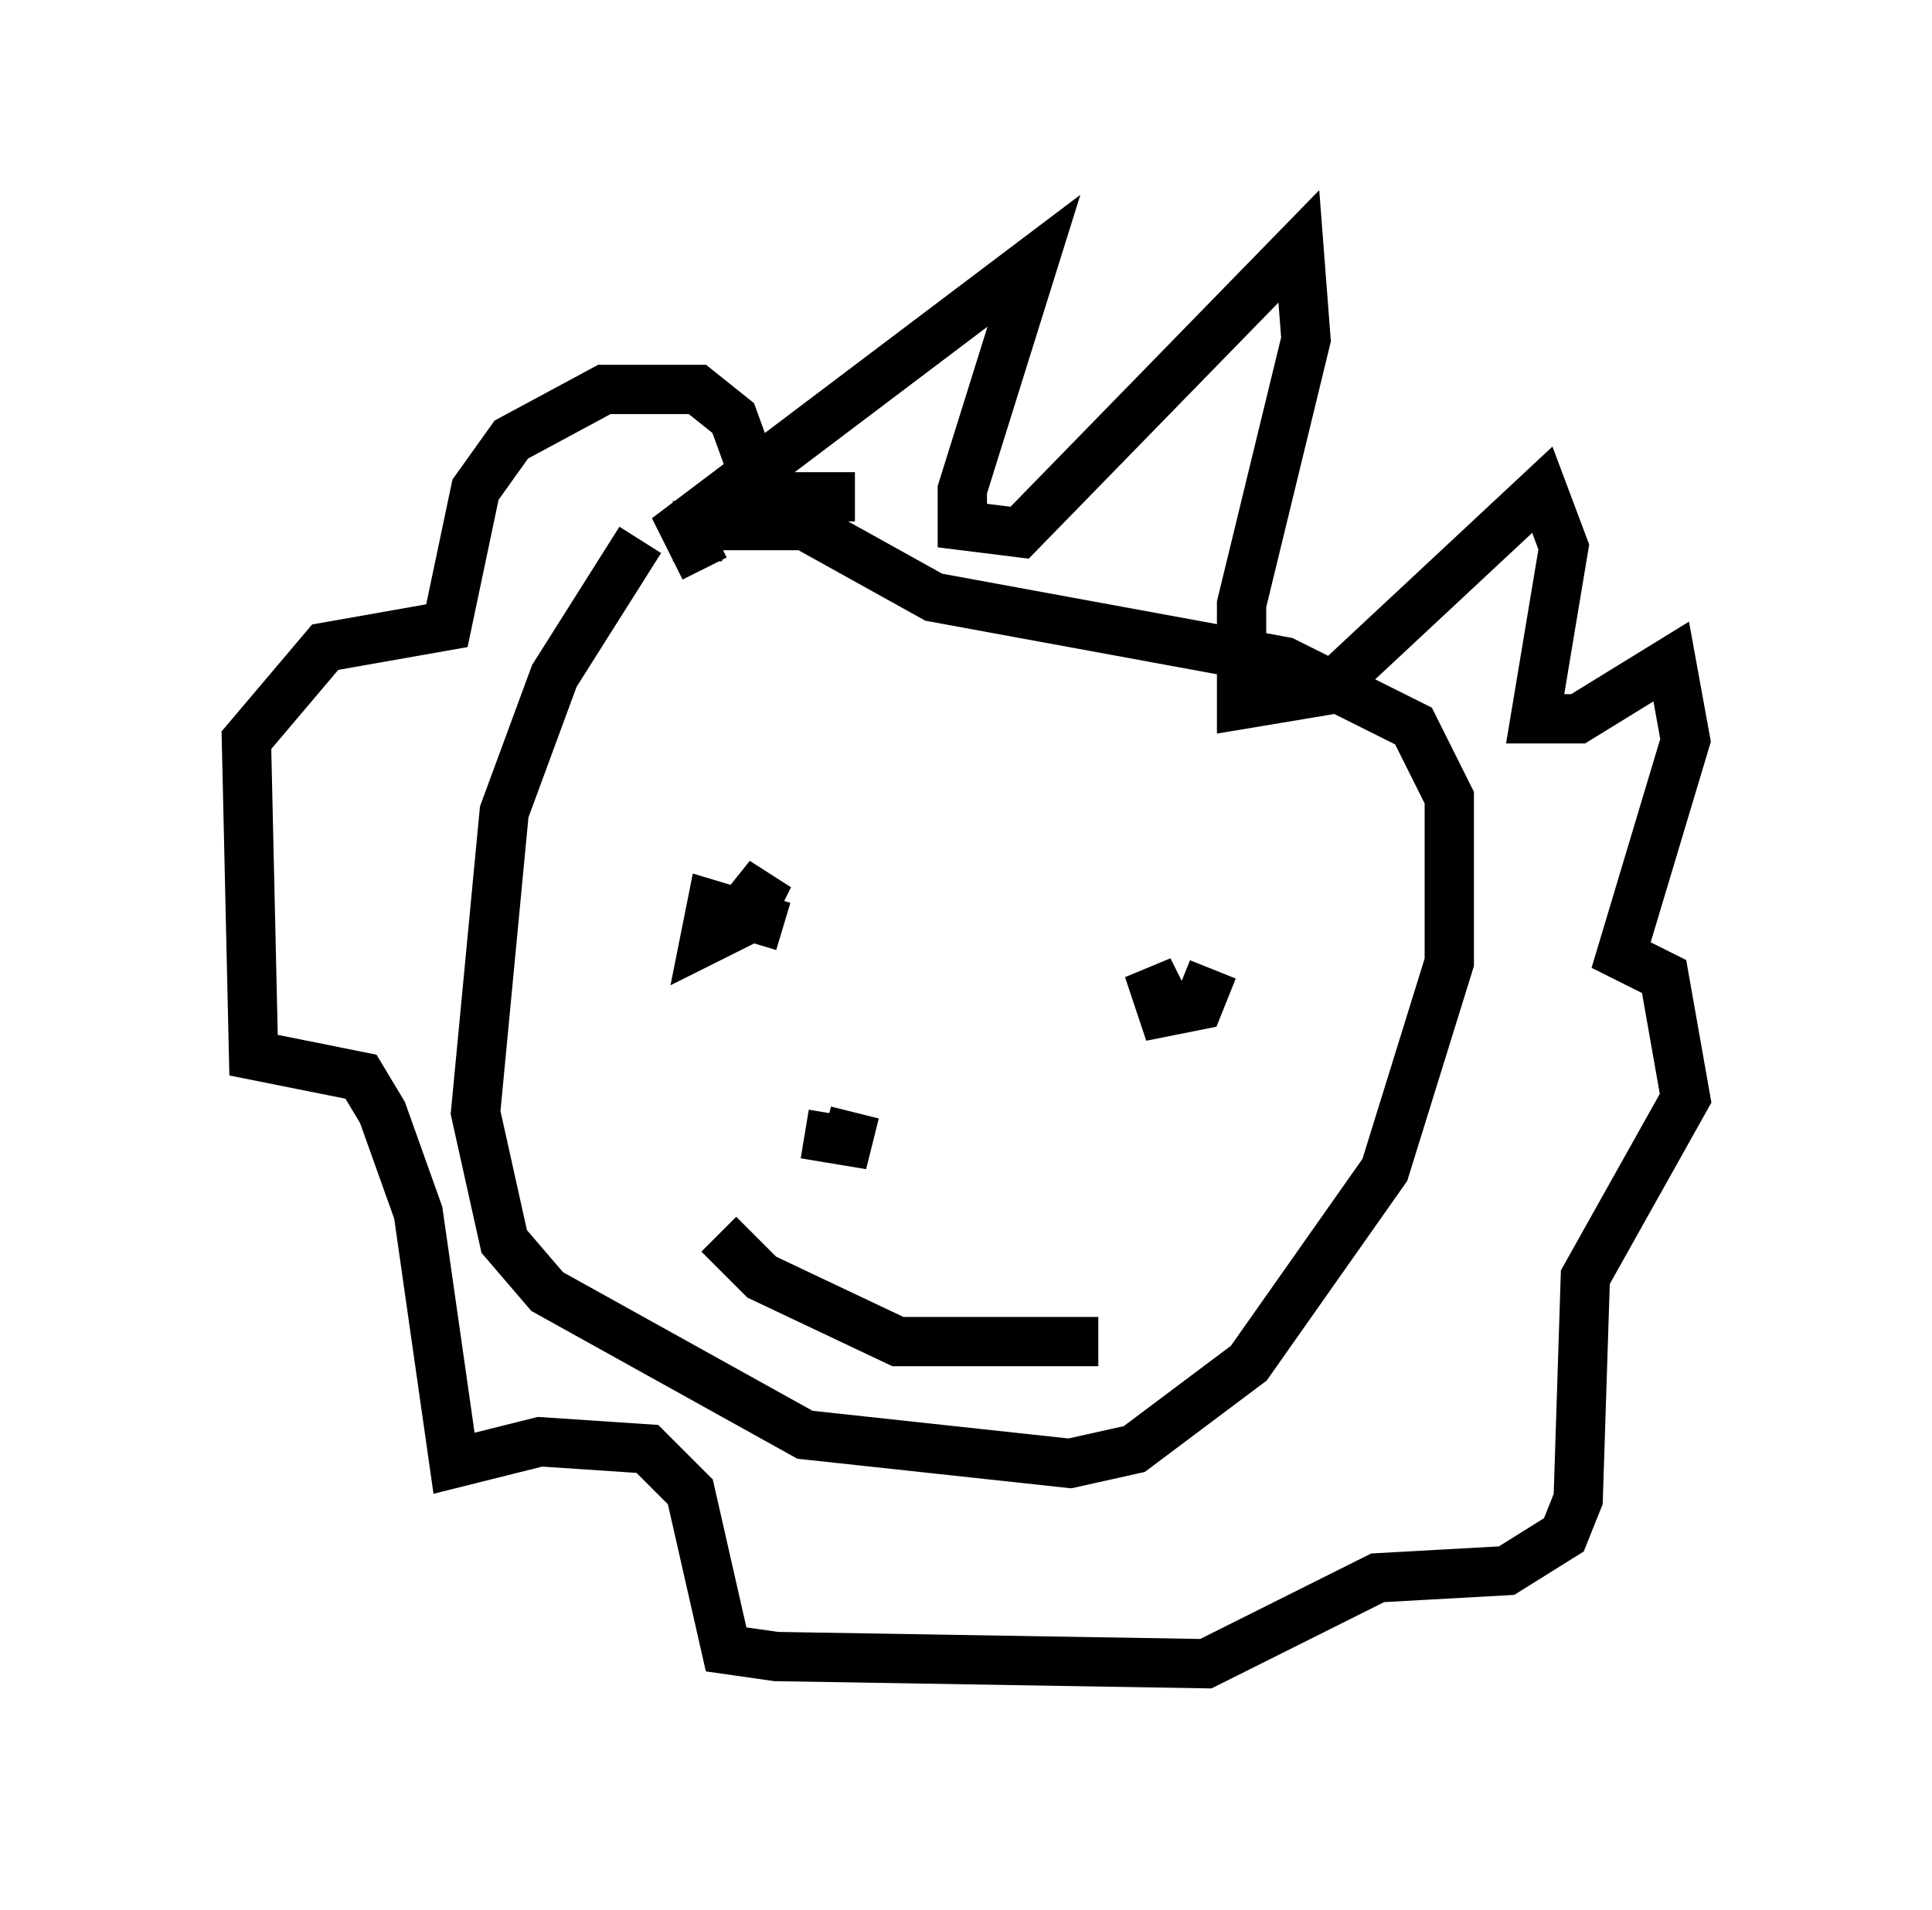 <?xml version="1.0" encoding="utf-8" ?>
<svg baseProfile="full" height="38.76" version="1.1" width="39.195" xmlns="http://www.w3.org/2000/svg" xmlns:ev="http://www.w3.org/2001/xml-events" xmlns:xlink="http://www.w3.org/1999/xlink"><defs /><rect fill="white" height="38.76" width="39.195" x="0" y="0" /><path d="M14.877, 9.648 m-1.888, 1.307 l-1.743, 2.76 -1.017, 2.76 l-0.581, 6.101 0.581, 2.615 l0.872, 1.017 5.229, 2.905 l5.374, 0.581 1.307, -0.291 l2.324, -1.743 2.76, -3.922 l1.307, -4.212 0.0, -3.341 l-0.726, -1.453 -2.615, -1.307 l-7.117, -1.307 -2.615, -1.453 l-2.179, 0.0 0.0, 0.726 m0.145, 0.145 l-0.436, -0.872 7.117, -5.374 l-1.453, 4.648 0.0, 0.726 l1.162, 0.145 5.665, -5.81 l0.145, 1.888 -1.307, 5.374 l0.0, 2.034 1.743, -0.291 l4.358, -4.067 0.436, 1.162 l-0.581, 3.486 0.872, 0.0 l1.888, -1.162 0.291, 1.598 l-1.307, 4.358 0.872, 0.436 l0.436, 2.469 -2.034, 3.631 l-0.145, 4.503 -0.291, 0.726 l-1.162, 0.726 -2.615, 0.145 l-3.486, 1.743 -8.715, -0.145 l-1.017, -0.145 -0.726, -3.196 l-0.872, -0.872 -2.179, -0.145 l-1.743, 0.436 -0.726, -5.084 l-0.726, -2.034 -0.436, -0.726 l-2.179, -0.436 -0.145, -6.391 l1.598, -1.888 2.469, -0.436 l0.581, -2.76 0.726, -1.017 l1.888, -1.017 1.888, 0.0 l0.726, 0.581 0.581, 1.598 l1.888, 0.0 m-2.324, 8.425 l0.581, -0.726 -0.436, 0.872 l-0.872, 0.436 0.145, -0.726 l1.453, 0.436 m8.715, 0.872 l-0.291, 0.726 -0.726, 0.145 l-0.291, -0.872 0.291, 0.581 m-7.844, 1.743 l0.0, 0.0 m0.581, 1.017 l0.872, 0.145 0.145, -0.581 m-2.76, 2.469 l0.872, 0.872 2.76, 1.307 l4.067, 0.0 " fill="none" stroke="black" stroke-width="1" /></svg>
